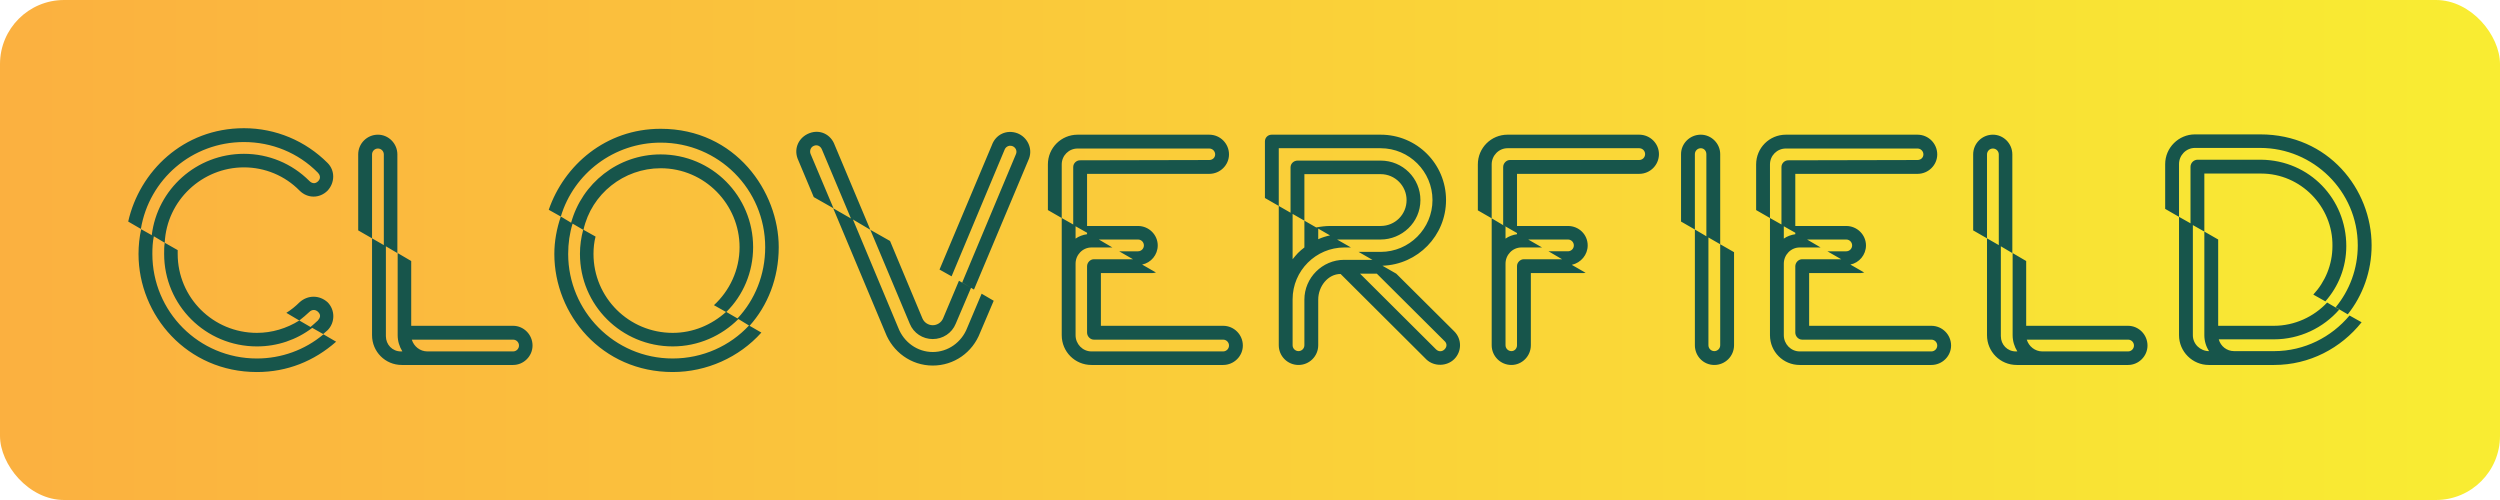 <svg width="429" height="85.8" viewBox="0 0 390 78" class="looka-1j8o68f"><defs id="SvgjsDefs5570"><linearGradient id="SvgjsLinearGradient5577"><stop id="SvgjsStop5578" stop-color="#fbb040" offset="0"></stop><stop id="SvgjsStop5579" stop-color="#f9ed32" offset="1"></stop></linearGradient></defs><g id="SvgjsG5571" featurekey="nameGroupContainer" transform="matrix(1,0,0,1,0,0)" fill="url(#SvgjsLinearGradient5577)"><rect xmlns="http://www.w3.org/2000/svg" width="390" height="78" rx="10" ry="10"></rect></g><g id="SvgjsG5572" featurekey="VomJeJ-0" transform="matrix(2.297,0,0,2.297,20.23,10.995)" fill="#17554b"><path d="M13.16 17.92 l0.86 0.5 c-1.5 1.32 -3.32 2.06 -5.38 2.06 c-4.74 0 -8.04 -3.84 -8.04 -8.02 c0 -0.56 0.06 -1.14 0.18 -1.68 l0.78 0.44 l-0.06 -0.04 c0.38 -3.12 3.04 -5.52 6.26 -5.52 c1.68 0 3.26 0.66 4.44 1.84 c0.18 0.18 0.4 0.22 0.6 0.02 c0.22 -0.22 0.1 -0.46 -0.02 -0.58 c-1.34 -1.36 -3.14 -2.08 -5.02 -2.08 c-3.54 0 -6.44 2.54 -7 5.9 l-0.86 -0.5 c0.76 -3.38 3.72 -6.34 7.86 -6.34 c2.16 0 4.18 0.86 5.68 2.36 c0.52 0.52 0.5 1.34 0 1.88 c-0.54 0.54 -1.36 0.54 -1.9 0 c-1 -1.02 -2.36 -1.58 -3.78 -1.58 c-2.82 0 -5.24 2.22 -5.38 5.12 l-0.74 -0.44 c-0.08 0.4 -0.1 0.8 -0.1 1.2 c0 3.92 3.16 7.1 7.1 7.1 c1.66 0 3.26 -0.58 4.52 -1.64 z M8.64 18.74 c-3.48 0 -6.3 -2.8 -6.3 -6.28 c0 -0.26 0 -0.52 0.04 -0.76 l0.88 0.5 l0 0.26 c0 2.96 2.4 5.36 5.38 5.36 c1.02 0 2.02 -0.3 2.88 -0.84 l0.76 0.44 c0.18 -0.14 0.34 -0.3 0.5 -0.44 c0.14 -0.16 0.24 -0.36 0.02 -0.58 c-0.18 -0.18 -0.42 -0.18 -0.6 0 c-0.22 0.2 -0.44 0.4 -0.68 0.58 l-0.88 -0.52 c0.32 -0.2 0.62 -0.44 0.9 -0.72 c0.56 -0.5 1.34 -0.5 1.9 0 c0.52 0.52 0.52 1.38 0 1.9 l-0.3 0.26 l-0.74 -0.42 c-1.08 0.82 -2.38 1.26 -3.76 1.26 z M19.12 17.34 l6.92 0 c0.72 0 1.32 0.6 1.32 1.34 c0 0.72 -0.6 1.32 -1.32 1.32 l-7.56 0 c-1.12 0 -2.02 -0.9 -2.02 -2.02 l0 -6.58 l0.8 0.46 l0 -6.16 c0 -0.22 -0.18 -0.4 -0.4 -0.4 s-0.4 0.18 -0.4 0.4 l0 5.7 l-0.94 -0.54 l0 -5.16 c0 -0.74 0.6 -1.34 1.34 -1.34 c0.72 0 1.32 0.6 1.32 1.34 l0 6.7 l-0.78 -0.46 l0 6.1 c0 0.58 0.44 1.04 1.02 1.04 l0.1 0 c-0.2 -0.32 -0.32 -0.7 -0.32 -1.1 l0 -5.58 l0.92 0.54 l0 4.4 z M20.22 19.08 l5.82 0 c0.22 0 0.4 -0.18 0.4 -0.4 s-0.18 -0.4 -0.4 -0.4 l-6.88 0 c0.14 0.46 0.56 0.8 1.06 0.8 z M36.06 3.96 c5.1 0 8.02 4.28 8.02 8.04 c0 2.12 -0.76 3.98 -1.98 5.34 l0.8 0.46 c-1.5 1.68 -3.72 2.68 -6.02 2.68 c-4.82 0 -8.04 -3.9 -8.04 -8.02 c0 -0.86 0.16 -1.72 0.44 -2.54 l0.7 0.42 c0.74 -2.68 3.18 -4.64 6.08 -4.64 c3.48 0 6.28 2.82 6.28 6.3 c0 1.7 -0.68 3.28 -1.82 4.4 l0.76 0.44 c1.18 -1.26 1.88 -2.96 1.88 -4.84 c0 -3.94 -3.18 -7.1 -7.1 -7.1 c-3.16 0 -5.9 2.08 -6.78 5.02 l-0.82 -0.46 c1.04 -3.02 3.86 -5.5 7.6 -5.5 z M36.06 6.64 c-2.5 0 -4.7 1.74 -5.24 4.18 l0.82 0.46 c-0.1 0.38 -0.14 0.78 -0.14 1.18 c0 2.96 2.4 5.36 5.38 5.36 c1.38 0 2.64 -0.54 3.62 -1.42 l-0.82 -0.46 c1.06 -0.98 1.74 -2.38 1.74 -3.94 c0 -2.9 -2.36 -5.36 -5.36 -5.36 z M30.8 10.82 l-0.72 -0.42 c-0.2 0.64 -0.3 1.34 -0.3 2.06 c0 3.86 3.12 7.1 7.1 7.1 c2.04 0 3.9 -0.86 5.18 -2.24 l-0.72 -0.44 c-1.14 1.14 -2.72 1.86 -4.46 1.86 c-3.48 0 -6.3 -2.8 -6.3 -6.28 c0 -0.58 0.08 -1.12 0.22 -1.64 z M50.3 10.82 l-1.18 -0.7 l3.08 7.36 c0.38 0.98 1.3 1.64 2.34 1.64 s1.96 -0.66 2.34 -1.64 l0.98 -2.32 l0.82 0.48 l-0.92 2.16 c-0.52 1.36 -1.78 2.24 -3.22 2.24 c-1.48 0 -2.72 -0.94 -3.22 -2.24 l-3.54 -8.44 l1.22 0.7 l-0.02 -0.02 l-1.96 -4.66 c-0.1 -0.26 -0.34 -0.36 -0.56 -0.26 c-0.2 0.08 -0.3 0.32 -0.22 0.54 l1.56 3.7 l-1.34 -0.76 l-1.1 -2.62 c-0.26 -0.7 0.08 -1.44 0.8 -1.72 s1.46 0.08 1.72 0.8 z M57.34 14.88 l-0.8 -0.48 l3.66 -8.74 c0.08 -0.22 -0.04 -0.44 -0.24 -0.52 c-0.28 -0.1 -0.48 0.08 -0.54 0.24 l-3.6 8.6 l-0.82 -0.46 l3.56 -8.46 c0.26 -0.72 1 -1.06 1.72 -0.8 c0.68 0.26 1.06 1.02 0.8 1.72 z M54.54 18.24 c-0.68 0 -1.3 -0.4 -1.56 -1.04 l-2.68 -6.38 l1.34 0.76 l2.2 5.26 c0.12 0.28 0.4 0.46 0.7 0.46 s0.58 -0.18 0.7 -0.46 l1.08 -2.56 l0.82 0.48 l-1.04 2.44 c-0.26 0.64 -0.88 1.04 -1.56 1.04 z M65.96 17.34 l8.3 0 c0.74 0 1.34 0.6 1.34 1.34 c0 0.72 -0.6 1.32 -1.34 1.32 l-8.94 0 c-1.12 0 -2.02 -0.9 -2.02 -2.02 l0 -7.96 l0.78 0.44 l0 -3.9 c0 -0.26 0.22 -0.46 0.46 -0.46 l8.78 -0.02 c0.22 0 0.4 -0.16 0.4 -0.38 s-0.18 -0.4 -0.4 -0.4 l-8.94 0 c-0.6 0 -1.08 0.48 -1.08 1.08 l0 3.64 l-0.94 -0.54 l0 -3.1 c0 -1.12 0.9 -2.02 2.02 -2.02 l8.94 0 c0.74 0 1.34 0.6 1.34 1.34 c0 0.72 -0.6 1.32 -1.34 1.32 l-8.3 0 l0 3.54 l3.46 0 c0.74 0 1.34 0.6 1.34 1.32 c0 0.64 -0.46 1.18 -1.06 1.3 l0.94 0.54 c-0.08 0.02 -0.18 0.04 -0.28 0.04 l-3.46 0 l0 3.58 z M64.24 10.58 l0 0.84 c0.22 -0.16 0.5 -0.26 0.78 -0.3 l0 -0.1 z M65.32 19.08 l8.94 0 c0.22 0 0.4 -0.18 0.4 -0.4 s-0.18 -0.4 -0.4 -0.4 l-8.78 0 c-0.24 0 -0.46 -0.22 -0.46 -0.48 l0 -4.5 c0 -0.26 0.22 -0.48 0.46 -0.48 l2.66 0 l-0.94 -0.54 l1.28 0 c0.22 0 0.4 -0.18 0.4 -0.4 s-0.18 -0.4 -0.4 -0.4 l-2.66 0 l0.92 0.54 l-1.42 0 c-0.6 0 -1.08 0.5 -1.08 1.1 l0 4.86 c0 0.6 0.48 1.1 1.08 1.1 z M86.02 13.8 l3.94 3.92 c0.52 0.52 0.52 1.36 0 1.88 c-0.5 0.5 -1.36 0.52 -1.88 0.04 l-5.84 -5.82 c-0.86 0 -1.52 0.84 -1.52 1.74 l0 3.1 c0 0.74 -0.6 1.34 -1.34 1.34 s-1.34 -0.6 -1.34 -1.34 l0 -9.46 l0.8 0.46 l0 -3.08 c0 -0.26 0.22 -0.46 0.48 -0.46 l5.64 0 c1.5 0 2.7 1.2 2.7 2.68 c0 1.54 -1.28 2.68 -2.7 2.68 l-2.96 0 l0.94 0.54 l-0.44 0 c-1.94 0 -3.52 1.58 -3.52 3.52 l0 3.12 c0 0.22 0.18 0.4 0.4 0.4 s0.4 -0.18 0.4 -0.4 l0 -3.1 c0 -1.48 1.22 -2.7 2.7 -2.7 l1.92 0 l-0.94 -0.54 l1.5 0 c1.94 0 3.52 -1.58 3.52 -3.52 s-1.58 -3.52 -3.52 -3.52 l-6.92 0 l0 3.92 l-0.94 -0.54 l0 -3.84 c0 -0.26 0.2 -0.46 0.46 -0.46 l7.4 0 c2.46 0 4.44 1.98 4.44 4.44 c0 2.42 -1.92 4.38 -4.32 4.46 z M78.98 9.74 l0 3.08 c0.1 -0.14 0.24 -0.28 0.36 -0.42 c0.14 -0.14 0.3 -0.28 0.44 -0.38 l0 -1.82 l0.8 0.46 c0.32 -0.06 0.64 -0.1 0.98 -0.1 l3.4 0 c0.98 0 1.76 -0.78 1.76 -1.76 c0 -0.96 -0.78 -1.76 -1.76 -1.76 l-5.18 0 l0 3.16 z M80.72 10.74 l0 0.72 c0.26 -0.12 0.52 -0.2 0.8 -0.26 z M89.3 18.94 c0.22 -0.22 0.12 -0.46 0 -0.56 l-4.6 -4.58 l-1.14 0 l5.16 5.14 c0.16 0.16 0.4 0.18 0.58 0 z M93.58 4.36 l8.94 0 c0.74 0 1.34 0.6 1.34 1.32 c0 0.74 -0.6 1.34 -1.34 1.34 l-8.3 0 l0 3.54 l3.46 0 c0.74 0 1.34 0.58 1.34 1.32 c0 0.64 -0.46 1.18 -1.08 1.32 l0.94 0.54 c-0.08 0.02 -0.18 0.02 -0.26 0.02 l-3.46 0 l0 4.9 c0 0.74 -0.6 1.34 -1.32 1.34 c-0.74 0 -1.34 -0.6 -1.34 -1.34 l0 -8.62 l0.94 0.56 l0 0.82 c0.22 -0.16 0.5 -0.26 0.78 -0.3 l0 -0.08 l-0.94 -0.54 l0 -3.94 c0 -0.26 0.22 -0.48 0.46 -0.48 l8.78 0 c0.22 0 0.4 -0.18 0.4 -0.4 s-0.18 -0.4 -0.4 -0.4 l-8.94 0 c-0.6 0 -1.08 0.5 -1.08 1.1 l0 3.66 l-0.94 -0.54 l0 -3.12 c0 -1.12 0.9 -2.02 2.02 -2.02 z M98.08 11.88 c0 -0.22 -0.18 -0.4 -0.4 -0.4 l-2.7 0 l0.94 0.54 l-1.4 0 c-0.6 0 -1.08 0.5 -1.08 1.1 l0 5.54 c0 0.22 0.18 0.4 0.4 0.4 s0.38 -0.18 0.38 -0.4 l0 -5.38 c0 -0.24 0.22 -0.46 0.46 -0.46 l2.6 0 l-0.92 -0.54 l1.32 0 c0.22 0 0.4 -0.18 0.4 -0.4 z M108.96 12.34 l0 6.32 c0 0.74 -0.6 1.34 -1.34 1.34 s-1.32 -0.6 -1.32 -1.34 l0 -7.86 l0.78 0.46 l0 -5.58 c0 -0.22 -0.16 -0.4 -0.38 -0.4 s-0.4 0.18 -0.4 0.4 l0 5.12 l-0.94 -0.54 l0 -4.58 c0 -0.72 0.6 -1.32 1.34 -1.32 c0.72 0 1.32 0.6 1.32 1.32 l0 6.12 l-0.8 -0.46 l0 7.32 c0 0.22 0.18 0.4 0.4 0.4 s0.4 -0.18 0.4 -0.4 l0 -6.86 z M114.06 17.34 l8.3 0 c0.74 0 1.34 0.6 1.34 1.34 c0 0.72 -0.6 1.32 -1.34 1.32 l-8.94 0 c-1.12 0 -2.02 -0.9 -2.02 -2.02 l0 -7.96 l0.78 0.44 l0 -3.9 c0 -0.26 0.22 -0.46 0.46 -0.46 l8.78 -0.02 c0.22 0 0.4 -0.16 0.4 -0.38 s-0.18 -0.4 -0.4 -0.4 l-8.94 0 c-0.6 0 -1.08 0.48 -1.08 1.08 l0 3.64 l-0.94 -0.54 l0 -3.1 c0 -1.12 0.9 -2.02 2.02 -2.02 l8.94 0 c0.74 0 1.34 0.6 1.34 1.34 c0 0.72 -0.6 1.32 -1.34 1.32 l-8.3 0 l0 3.54 l3.46 0 c0.74 0 1.34 0.6 1.34 1.32 c0 0.64 -0.46 1.18 -1.06 1.3 l0.94 0.54 c-0.08 0.02 -0.18 0.04 -0.28 0.04 l-3.46 0 l0 3.58 z M112.34 10.58 l0 0.84 c0.22 -0.16 0.5 -0.26 0.78 -0.3 l0 -0.1 z M113.42 19.08 l8.94 0 c0.22 0 0.4 -0.18 0.4 -0.4 s-0.18 -0.4 -0.4 -0.4 l-8.78 0 c-0.24 0 -0.46 -0.22 -0.46 -0.48 l0 -4.5 c0 -0.26 0.22 -0.48 0.46 -0.48 l2.66 0 l-0.94 -0.54 l1.28 0 c0.22 0 0.4 -0.18 0.4 -0.4 s-0.18 -0.4 -0.4 -0.4 l-2.66 0 l0.92 0.54 l-1.42 0 c-0.6 0 -1.08 0.5 -1.08 1.1 l0 4.86 c0 0.6 0.48 1.1 1.08 1.1 z M128.8 17.34 l6.92 0 c0.72 0 1.32 0.6 1.32 1.34 c0 0.72 -0.6 1.32 -1.32 1.32 l-7.56 0 c-1.12 0 -2.02 -0.9 -2.02 -2.02 l0 -6.58 l0.8 0.46 l0 -6.16 c0 -0.22 -0.18 -0.4 -0.4 -0.4 s-0.4 0.18 -0.4 0.4 l0 5.7 l-0.94 -0.54 l0 -5.16 c0 -0.74 0.6 -1.34 1.34 -1.34 c0.72 0 1.32 0.6 1.32 1.34 l0 6.7 l-0.78 -0.46 l0 6.1 c0 0.58 0.44 1.04 1.02 1.04 l0.1 0 c-0.2 -0.32 -0.32 -0.7 -0.32 -1.1 l0 -5.58 l0.92 0.54 l0 4.4 z M129.9 19.08 l5.82 0 c0.22 0 0.4 -0.18 0.4 -0.4 s-0.18 -0.4 -0.4 -0.4 l-6.88 0 c0.14 0.46 0.56 0.8 1.06 0.8 z M144.7 5.26 l-4.44 0 c-0.6 0 -1.08 0.5 -1.08 1.1 l0 3.58 l-0.94 -0.54 l0 -3.04 c0 -1.12 0.92 -2.02 2.02 -2.02 l4.44 0 c4.62 0 7.56 3.72 7.56 7.54 c0 1.76 -0.6 3.4 -1.62 4.68 l-0.82 -0.48 c0.94 -1.14 1.5 -2.6 1.5 -4.2 c0 -3.7 -3.04 -6.62 -6.62 -6.62 z M142.92 19.06 l2.72 0 c2.06 0 3.9 -0.96 5.12 -2.42 l0.82 0.46 c-1.4 1.76 -3.54 2.9 -5.94 2.9 l-4.44 0 c-1.1 0 -2.02 -0.9 -2.02 -2.02 l0 -8.04 l0.78 0.44 l0 -3.84 c0 -0.26 0.22 -0.48 0.48 -0.48 l4.32 0 c3.3 0.04 5.78 2.68 5.78 5.86 c0 1.46 -0.54 2.76 -1.42 3.76 l-0.82 -0.46 c0.8 -0.86 1.3 -2.02 1.3 -3.3 c0.04 -2.68 -2.16 -4.92 -4.84 -4.92 l-3.86 0 l0 3.94 l-0.78 -0.44 l0 7.48 c0 0.6 0.5 1.08 1.1 1.08 c-0.2 -0.3 -0.32 -0.68 -0.32 -1.08 l0 -7.04 l0.94 0.54 l0 5.86 l3.78 0 c1.42 0 2.72 -0.62 3.62 -1.58 l0.82 0.48 c-1.08 1.24 -2.68 2.02 -4.44 2.02 l-3.74 0 c0.12 0.46 0.54 0.8 1.04 0.8 z"></path></g><g id="SvgjsG5573" featurekey="sloganFeature-0" transform="matrix(1,0,0,1,195,98)" fill="#17554b"><path d=""></path></g></svg>
